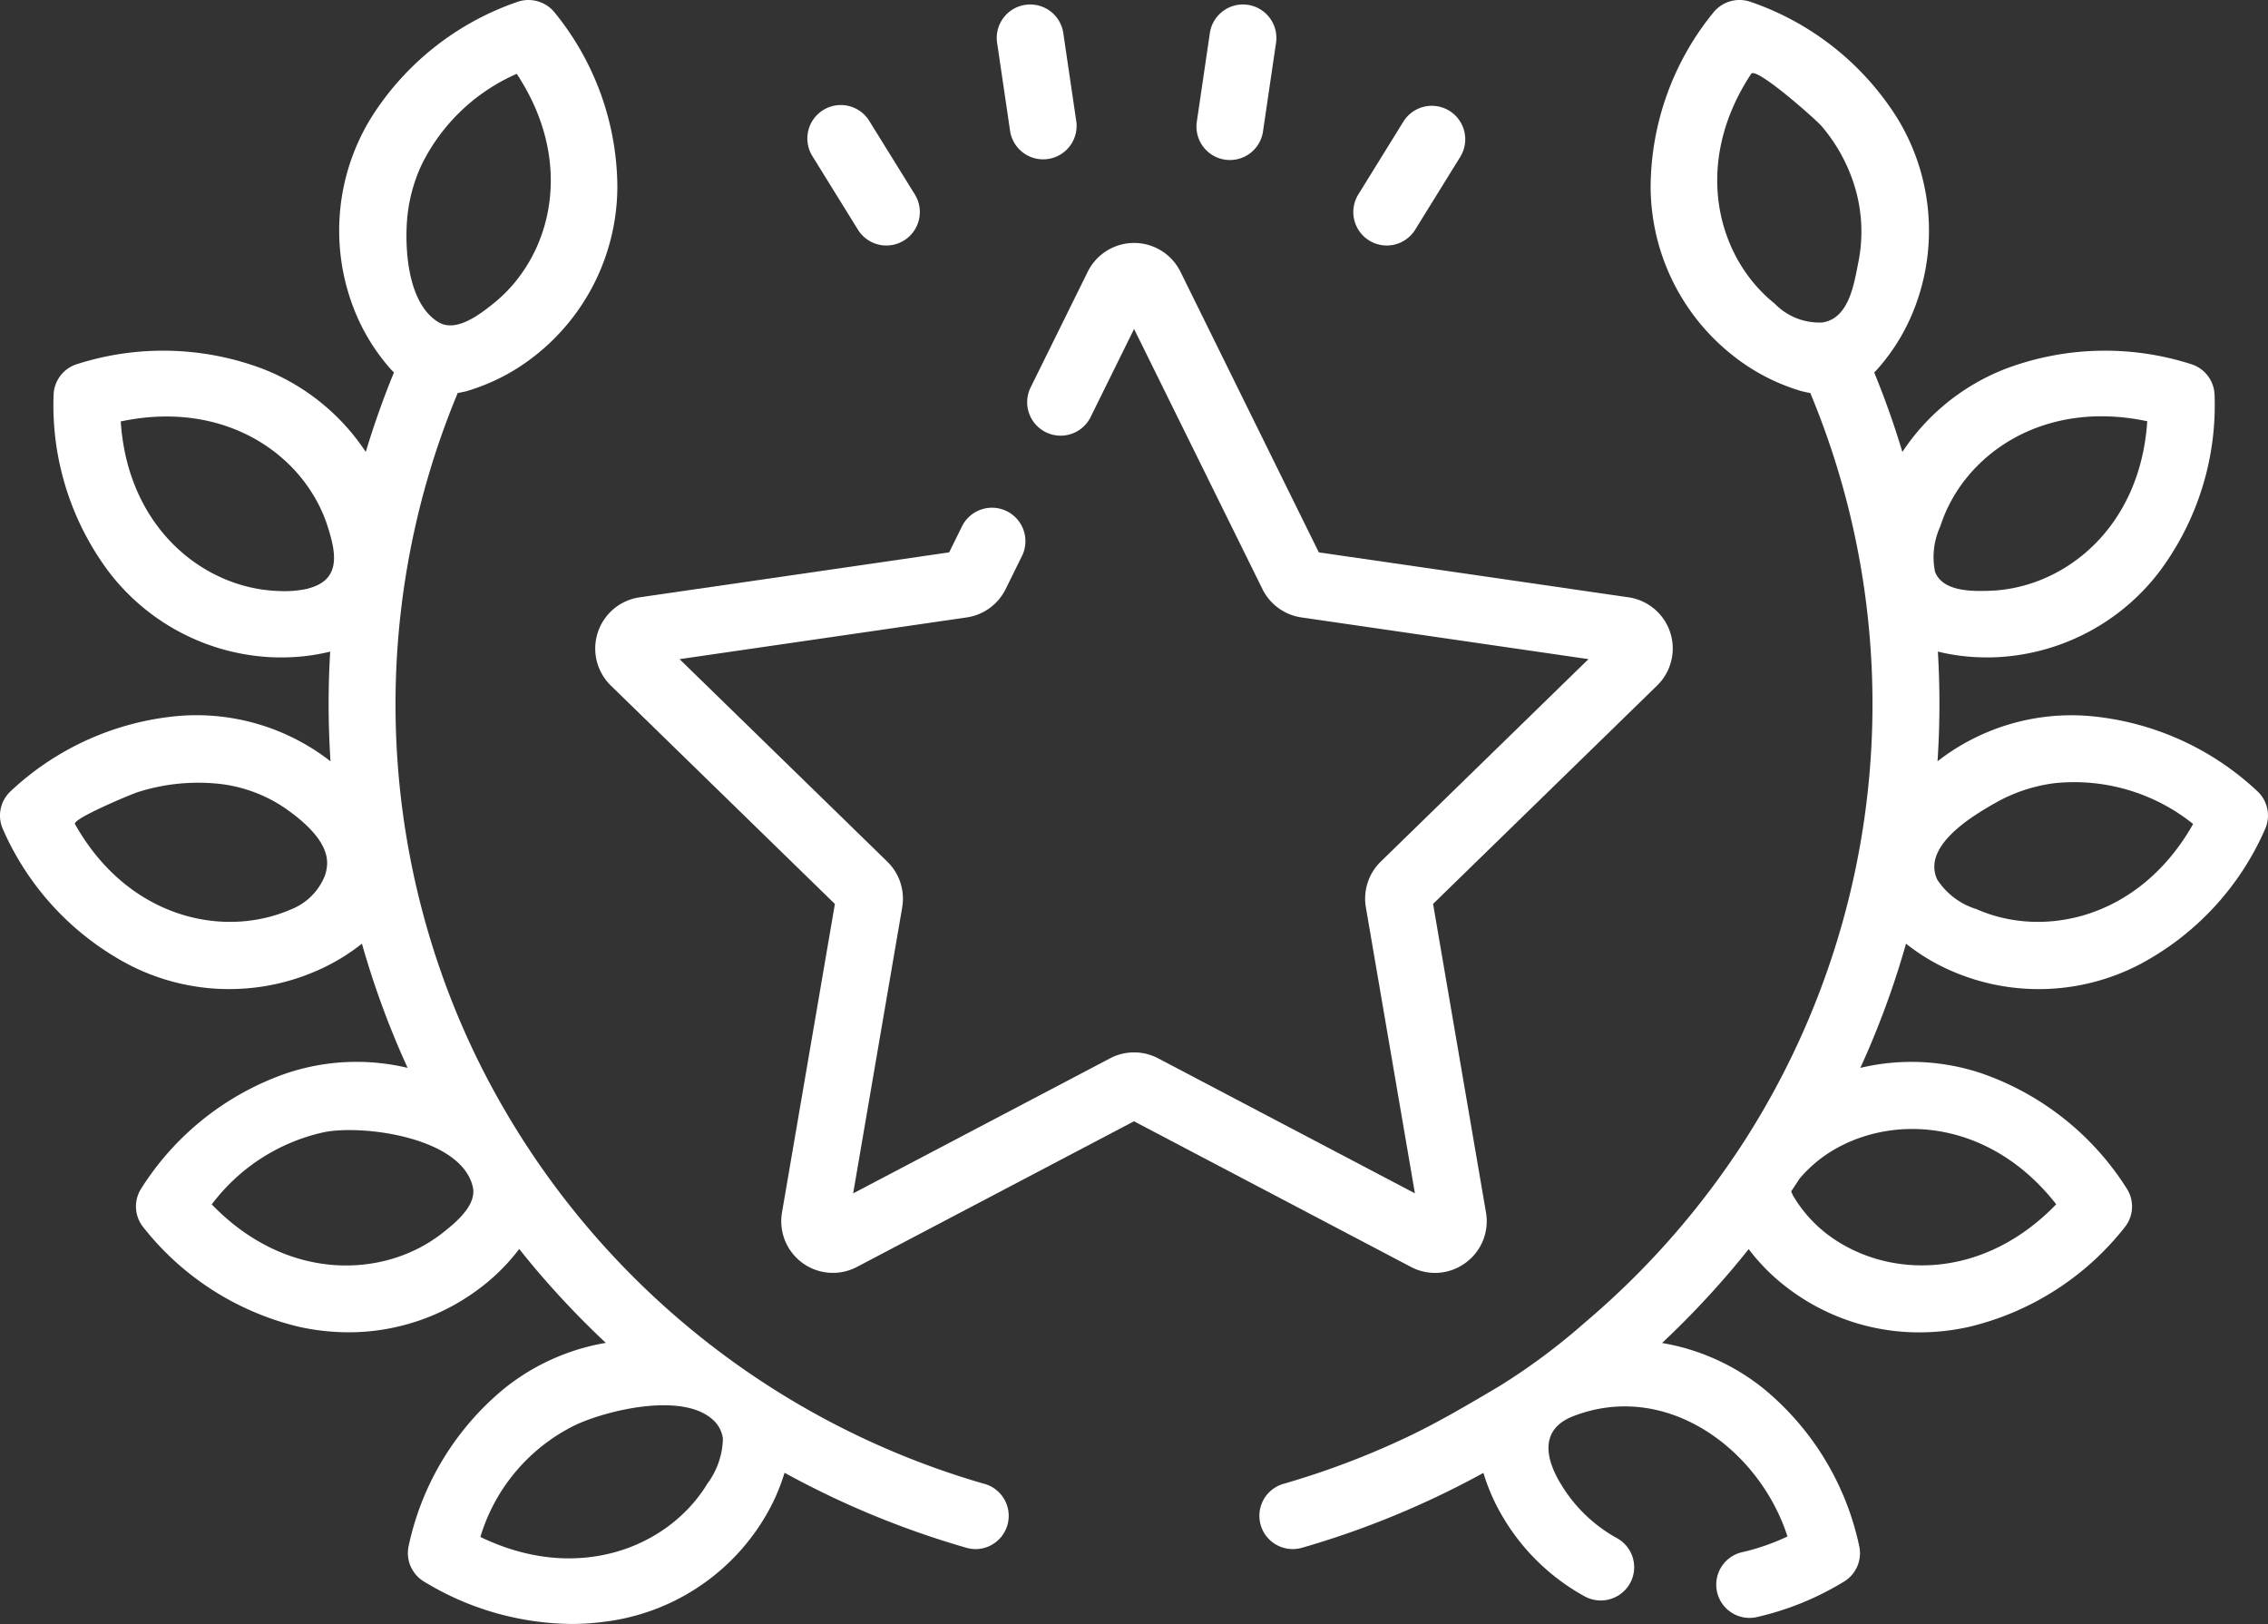 <svg xmlns="http://www.w3.org/2000/svg" width="100" height="71.603" viewBox="0 0 100 71.603">
  <rect x="0" y="0" width="100" height="71.603" fill="#333333" stroke="none"/>
  <g id="award" transform="translate(0.001 -0.499)">
    <path id="Path_4286" data-name="Path 4286" d="M43.406,65.925A36.018,36.018,0,0,1,21.343,47.784a35.232,35.232,0,0,1-1.754-4.021A35.723,35.723,0,0,1,20.18,17.83c.237-.045.315-.06.409-.088A8.921,8.921,0,0,0,23.6,16.175,9.51,9.51,0,0,0,27.219,8.7a12.268,12.268,0,0,0-2.77-7.652A1.48,1.48,0,0,0,22.81.586,12.363,12.363,0,0,0,16.4,5.634a9.486,9.486,0,0,0-.885,8.248,8.838,8.838,0,0,0,1.725,2.91c.038.042.073.078.13.13q-.708,1.723-1.243,3.506a9.625,9.625,0,0,0-4.56-3.671,12.447,12.447,0,0,0-8.175-.2,1.469,1.469,0,0,0-1.03,1.352A12.261,12.261,0,0,0,4.772,25.68a9.6,9.6,0,0,0,7.412,3.806c.091,0,.183,0,.274,0a8.936,8.936,0,0,0,2.1-.255,38.522,38.522,0,0,0,.014,4.836,9.618,9.618,0,0,0-6.639-2.005A12.413,12.413,0,0,0,.466,35.388a1.461,1.461,0,0,0-.343,1.661,12.339,12.339,0,0,0,5.545,5.978,9.631,9.631,0,0,0,8.337.257,8.853,8.853,0,0,0,1.952-1.178,38.207,38.207,0,0,0,2.015,5.477,9.709,9.709,0,0,0-5.363.246,12.363,12.363,0,0,0-6.387,5.079A1.461,1.461,0,0,0,6.31,54.6,12.387,12.387,0,0,0,13.187,59a10.176,10.176,0,0,0,2.185.241,9.574,9.574,0,0,0,5.951-2.073,8.809,8.809,0,0,0,1.569-1.6q.375.47.764.931a39.37,39.37,0,0,0,3.054,3.209,9.731,9.731,0,0,0-4.462,2,12.3,12.3,0,0,0-4.232,6.959,1.464,1.464,0,0,0,.67,1.559A12.687,12.687,0,0,0,25.212,72.1a10.951,10.951,0,0,0,1.455-.1,9.587,9.587,0,0,0,7-4.511,8.753,8.753,0,0,0,.924-2.055,39.069,39.069,0,0,0,7.994,3.3A1.509,1.509,0,0,0,43,68.8a1.466,1.466,0,0,0,.41-2.876ZM17.945,10.23a7.11,7.11,0,0,1,.638-2.452,8.443,8.443,0,0,1,4.2-4.021C25.4,7.72,24.3,11.851,21.748,13.889c-.629.5-1.662,1.3-2.446.8C18,13.868,17.847,11.582,17.945,10.23ZM14.419,38.652a1.9,1.9,0,0,1-.086.433A2.648,2.648,0,0,1,12.821,40.6c-3,1.3-7.189.369-9.516-3.765-.13-.231,2.508-1.329,2.775-1.411a8.77,8.77,0,0,1,3.364-.384,6.411,6.411,0,0,1,3.108,1.082C13.339,36.669,14.5,37.61,14.419,38.652Zm-.833-12.2a4.724,4.724,0,0,1-1.307.106c-3.268-.105-6.647-2.747-6.956-7.475,4.661-.989,8.134,1.53,9.123,4.629C14.832,24.915,15.032,26.075,13.586,26.447Zm7.272,26.743c-.106.669-.86,1.286-1.359,1.676-2.57,2.011-6.866,2.152-10.163-1.269a8.451,8.451,0,0,1,4.973-3.188c1.726-.332,6.029.233,6.536,2.413A.945.945,0,0,1,20.857,53.191Zm10.3,12.769c-1.714,2.769-5.7,4.376-9.978,2.3a8.074,8.074,0,0,1,4.217-4.948c1.409-.649,4.583-1.4,5.947-.292a1.364,1.364,0,0,1,.529.9A3.446,3.446,0,0,1,31.154,65.959Zm0,0" transform="translate(0 -0.003)" fill="#fff"/>
    <path id="Path_4287" data-name="Path 4287" d="M173.414,100.009a2.267,2.267,0,0,0,.908-2.23l-2.332-13.6,9.879-9.629a2.28,2.28,0,0,0-1.264-3.889L166.952,68.68l-6.1-12.37a2.28,2.28,0,0,0-4.09,0l-2.51,5.084a1.475,1.475,0,1,0,2.645,1.306l1.909-3.869,5.661,11.47a2.282,2.282,0,0,0,1.717,1.247l12.658,1.839-9.16,8.928a2.281,2.281,0,0,0-.655,2.018l2.162,12.607-11.321-5.952a2.277,2.277,0,0,0-2.122,0L146.42,96.941l2.162-12.606a2.279,2.279,0,0,0-.656-2.019l-9.159-8.928,12.658-1.839a2.282,2.282,0,0,0,1.717-1.247l.715-1.449a1.475,1.475,0,1,0-2.645-1.306l-.559,1.133L137,70.663a2.281,2.281,0,0,0-1.264,3.89l9.879,9.629-2.332,13.6a2.277,2.277,0,0,0,3.308,2.4l12.21-6.419,12.21,6.419A2.265,2.265,0,0,0,173.414,100.009Zm0,0" transform="translate(-108.804 -43.828)" fill="#fff"/>
    <path id="Path_4288" data-name="Path 4288" d="M225.633,6.98a1.475,1.475,0,0,0,2.918-.429l-.58-3.938a1.475,1.475,0,0,0-2.918.429Zm0,0" transform="translate(-181.094 -0.686)" fill="#fff"/>
    <path id="Path_4289" data-name="Path 4289" d="M184.61,29.669a1.475,1.475,0,1,0,2.509-1.553L185.126,24.9a1.475,1.475,0,1,0-2.508,1.552Zm0,0" transform="translate(-146.784 -19.045)" fill="#fff"/>
    <path id="Path_4290" data-name="Path 4290" d="M271.413,8.224a1.472,1.472,0,0,0,1.674-1.244l.579-3.938a1.475,1.475,0,0,0-2.918-.429l-.579,3.938A1.474,1.474,0,0,0,271.413,8.224Zm0,0" transform="translate(-217.4 -0.686)" fill="#fff"/>
    <path id="Path_4291" data-name="Path 4291" d="M306.3,30.147a1.474,1.474,0,0,0,2.03-.478l1.992-3.219a1.475,1.475,0,0,0-2.508-1.553l-1.992,3.219A1.475,1.475,0,0,0,306.3,30.147Zm0,0" transform="translate(-245.932 -19.045)" fill="#fff"/>
    <path id="Path_4292" data-name="Path 4292" d="M329.58,35.385a12.409,12.409,0,0,0-7.465-3.323,9.615,9.615,0,0,0-6.639,2,38.509,38.509,0,0,0,.015-4.835,8.925,8.925,0,0,0,2.1.255c.092,0,.183,0,.275,0a9.6,9.6,0,0,0,7.412-3.805,12.262,12.262,0,0,0,2.413-7.771,1.468,1.468,0,0,0-1.03-1.351,12.437,12.437,0,0,0-8.175.2,9.619,9.619,0,0,0-4.56,3.67q-.535-1.781-1.243-3.506a1.829,1.829,0,0,0,.13-.131,8.838,8.838,0,0,0,1.725-2.91,9.486,9.486,0,0,0-.885-8.248A12.37,12.37,0,0,0,307.236.582a1.479,1.479,0,0,0-1.64.465,12.259,12.259,0,0,0-2.77,7.651,9.509,9.509,0,0,0,3.622,7.472,8.914,8.914,0,0,0,3.008,1.568,4.135,4.135,0,0,0,.41.087,35.667,35.667,0,0,1-2.86,32.906,36.116,36.116,0,0,1-7.1,8.095,27.869,27.869,0,0,1-3.752,2.788c-1.335.79-2.7,1.6-4.1,2.261a36.153,36.153,0,0,1-5.417,2.045,1.466,1.466,0,0,0,.41,2.875,1.509,1.509,0,0,0,.412-.058,39.07,39.07,0,0,0,7.994-3.3,8.739,8.739,0,0,0,.924,2.055,9.5,9.5,0,0,0,3.541,3.389,1.48,1.48,0,0,0,2-.577,1.462,1.462,0,0,0-.581-1.992,6.6,6.6,0,0,1-2.452-2.357c-.716-1.157-.948-2.442.521-3.015,4.112-1.6,8.215,1.452,9.454,5.3a9.787,9.787,0,0,1-2.029.7,1.467,1.467,0,0,0,.652,2.86,12.809,12.809,0,0,0,3.871-1.572,1.463,1.463,0,0,0,.67-1.559,12.291,12.291,0,0,0-4.232-6.959,9.735,9.735,0,0,0-4.462-2,39.358,39.358,0,0,0,3.054-3.208c.261-.307.515-.618.765-.932a8.809,8.809,0,0,0,1.568,1.6,9.574,9.574,0,0,0,5.951,2.072A10.126,10.126,0,0,0,316.859,59a12.389,12.389,0,0,0,6.877-4.4,1.462,1.462,0,0,0,.087-1.694,12.367,12.367,0,0,0-6.388-5.079,9.716,9.716,0,0,0-5.363-.246,38.208,38.208,0,0,0,2.015-5.477,8.844,8.844,0,0,0,1.952,1.179,9.635,9.635,0,0,0,8.337-.258,12.336,12.336,0,0,0,5.545-5.978A1.462,1.462,0,0,0,329.58,35.385ZM311.989,12.041c-.188.931-.4,2.5-1.592,2.675a2.734,2.734,0,0,1-2.1-.83c-2.547-2.039-3.65-6.17-1.038-10.132.218-.331,2.871,2.031,3.1,2.3A7.423,7.423,0,0,1,311.9,8.992,6.845,6.845,0,0,1,311.989,12.041Zm8.72,41.553c-3.3,3.421-7.592,3.28-10.162,1.269A5.891,5.891,0,0,1,309.1,53.2c-.019-.042-.047-.1-.077-.175q.189-.282.373-.566a5.873,5.873,0,0,1,1.334-1.161C313.495,49.559,317.783,49.856,320.709,53.594ZM315.6,23.7c.99-3.1,4.462-5.617,9.123-4.629-.308,4.728-3.687,7.37-6.956,7.475-.789.027-2.058.035-2.4-.832A3.247,3.247,0,0,1,315.6,23.7Zm1.625,16.891a3.181,3.181,0,0,1-1.764-1.316c-.687-1.493,1.606-2.833,2.585-3.388a7.1,7.1,0,0,1,2.6-.86,8.383,8.383,0,0,1,6.1,1.8C324.412,40.964,320.219,41.9,317.224,40.595Zm0,0" transform="translate(-230.048)" fill="#fff"/>
  </g>
</svg>
